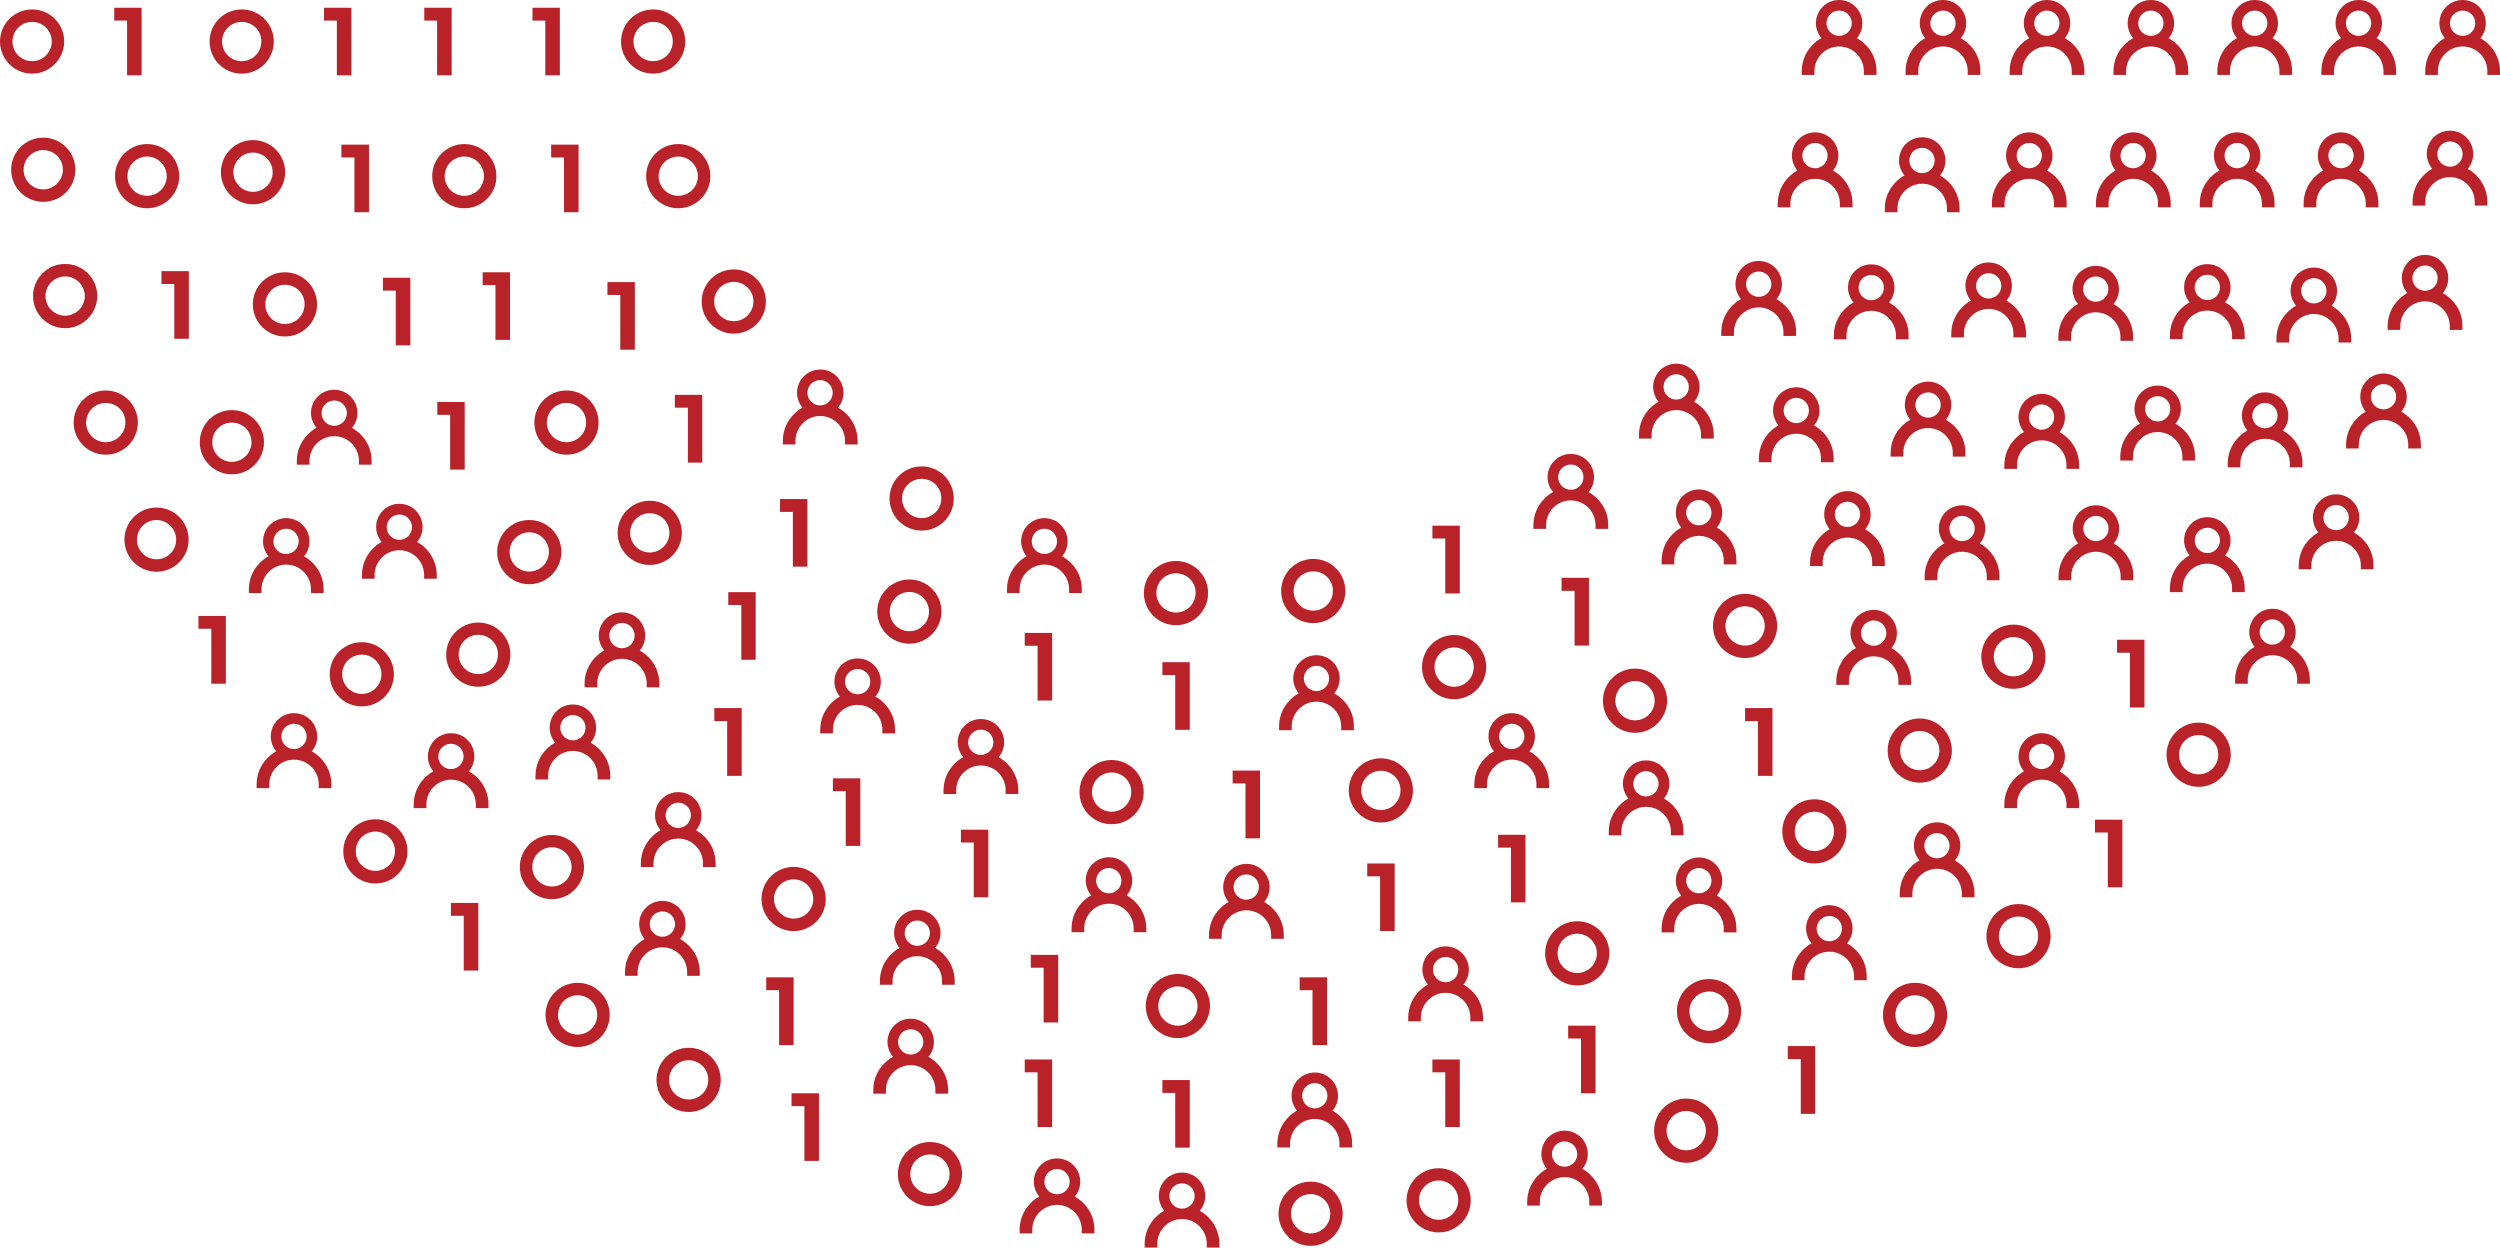 <?xml version="1.0" encoding="utf-8"?>
<!-- Generator: Adobe Illustrator 22.1.0, SVG Export Plug-In . SVG Version: 6.00 Build 0)  -->
<!DOCTYPE svg PUBLIC "-//W3C//DTD SVG 1.1//EN" "http://www.w3.org/Graphics/SVG/1.1/DTD/svg11.dtd">
<svg version="1.1" id="Layer_1" xmlns="http://www.w3.org/2000/svg" xmlns:xlink="http://www.w3.org/1999/xlink" x="0px" y="0px"
	 viewBox="0 0 1324 660.7" style="enable-background:new 0 0 1324 660.7;" xml:space="preserve">
<style type="text/css">
	.st0{fill:#B92229;}
</style>
<g>
	<path class="st0" d="M974,5.6c3.7,0,6.7,3,6.7,6.7c0,3.7-3,6.7-6.7,6.7s-6.7-3-6.7-6.7C967.3,8.6,970.3,5.6,974,5.6 M988,23.7
		L988,23.7c-1.4-1.4-2.9-2.5-4.6-3.5c1.9-2.2,2.9-5,2.9-7.9C986.3,5.5,980.8,0,974,0c-6.8,0-12.3,5.5-12.3,12.3
		c0,2.9,1.1,5.7,2.9,7.9c-1.7,0.9-3.2,2.1-4.6,3.5c-3.7,3.7-5.8,8.7-5.8,14v2h6.7v-2c0-7.2,5.9-13.1,13.1-13.1
		c7.2,0,13.1,5.9,13.1,13.1v2h6.7v-2C993.8,32.4,991.8,27.4,988,23.7"/>
	<path class="st0" d="M1029,5.6c3.7,0,6.7,3,6.7,6.7c0,3.7-3,6.7-6.7,6.7c-3.7,0-6.7-3-6.7-6.7C1022.3,8.6,1025.3,5.6,1029,5.6
		 M1043,23.7L1043,23.7c-1.4-1.4-2.9-2.5-4.6-3.5c1.9-2.2,2.9-5,2.9-7.9c0-6.8-5.5-12.3-12.3-12.3c-6.8,0-12.3,5.5-12.3,12.3
		c0,2.9,1.1,5.7,2.9,7.9c-1.7,0.9-3.2,2.1-4.6,3.5c-3.7,3.7-5.8,8.7-5.8,14v2h6.7v-2c0-7.2,5.9-13.1,13.1-13.1
		c7.2,0,13.1,5.9,13.1,13.1v2h6.7v-2C1048.9,32.4,1046.8,27.4,1043,23.7"/>
	<path class="st0" d="M1084,5.6c3.7,0,6.7,3,6.7,6.7c0,3.7-3,6.7-6.7,6.7c-3.7,0-6.7-3-6.7-6.7C1077.4,8.6,1080.4,5.6,1084,5.6
		 M1098.1,23.7L1098.1,23.7c-1.4-1.4-2.9-2.5-4.6-3.5c1.9-2.2,2.9-5,2.9-7.9c0-6.8-5.5-12.3-12.3-12.3c-6.8,0-12.3,5.5-12.3,12.3
		c0,2.9,1.1,5.7,2.9,7.9c-1.7,0.9-3.2,2.1-4.6,3.5c-3.7,3.7-5.8,8.7-5.8,14v2h6.7v-2c0-7.2,5.9-13.1,13.1-13.1
		c7.2,0,13.1,5.9,13.1,13.1v2h6.7v-2C1103.9,32.4,1101.8,27.4,1098.1,23.7"/>
	<path class="st0" d="M1139.1,5.6c3.7,0,6.7,3,6.7,6.7c0,3.7-3,6.7-6.7,6.7c-3.7,0-6.7-3-6.7-6.7C1132.4,8.6,1135.4,5.6,1139.1,5.6
		 M1153.1,23.7L1153.1,23.7c-1.4-1.4-2.9-2.5-4.6-3.5c1.9-2.2,2.9-5,2.9-7.9c0-6.8-5.5-12.3-12.3-12.3c-6.8,0-12.3,5.5-12.3,12.3
		c0,2.9,1.1,5.7,2.9,7.9c-1.7,0.9-3.2,2.1-4.6,3.5c-3.7,3.7-5.8,8.7-5.8,14v2h6.7v-2c0-7.2,5.9-13.1,13.1-13.1
		c7.2,0,13.1,5.9,13.1,13.1v2h6.7v-2C1158.9,32.4,1156.9,27.4,1153.1,23.7"/>
	<path class="st0" d="M1194.1,5.6c3.7,0,6.7,3,6.7,6.7c0,3.7-3,6.7-6.7,6.7c-3.7,0-6.7-3-6.7-6.7C1187.4,8.6,1190.4,5.6,1194.1,5.6
		 M1208.1,23.7L1208.1,23.7c-1.4-1.4-2.9-2.5-4.6-3.5c1.9-2.2,2.9-5,2.9-7.9c0-6.8-5.5-12.3-12.3-12.3c-6.8,0-12.3,5.5-12.3,12.3
		c0,2.9,1.1,5.7,2.9,7.9c-1.7,0.9-3.2,2.1-4.6,3.5c-3.7,3.7-5.8,8.7-5.8,14v2h6.7v-2c0-7.2,5.9-13.1,13.1-13.1
		c7.2,0,13.1,5.9,13.1,13.1v2h6.7v-2C1213.9,32.4,1211.9,27.4,1208.1,23.7"/>
	<path class="st0" d="M1249.1,5.6c3.7,0,6.7,3,6.7,6.7c0,3.7-3,6.7-6.7,6.7c-3.7,0-6.7-3-6.7-6.7C1242.4,8.6,1245.4,5.6,1249.1,5.6
		 M1263.2,23.7L1263.2,23.7c-1.4-1.4-2.9-2.5-4.6-3.5c1.9-2.2,2.9-5,2.9-7.9c0-6.8-5.5-12.3-12.3-12.3c-6.8,0-12.3,5.5-12.3,12.3
		c0,2.9,1.1,5.7,2.9,7.9c-1.7,0.9-3.2,2.1-4.6,3.5c-3.7,3.7-5.8,8.7-5.8,14v2h6.7v-2c0-7.2,5.9-13.1,13.1-13.1
		c7.2,0,13.1,5.9,13.1,13.1v2h6.7v-2C1269,32.4,1266.9,27.4,1263.2,23.7"/>
	<path class="st0" d="M1304.2,5.6c3.7,0,6.7,3,6.7,6.7c0,3.7-3,6.7-6.7,6.7c-3.7,0-6.7-3-6.7-6.7C1297.5,8.6,1300.5,5.6,1304.2,5.6
		 M1318.2,23.7L1318.2,23.7c-1.4-1.4-2.9-2.5-4.6-3.5c1.9-2.2,2.9-5,2.9-7.9c0-6.8-5.5-12.3-12.3-12.3c-6.8,0-12.3,5.5-12.3,12.3
		c0,2.9,1.1,5.7,2.9,7.9c-1.7,0.9-3.2,2.1-4.6,3.5c-3.7,3.7-5.8,8.7-5.8,14v2h6.7v-2c0-7.2,5.9-13.1,13.1-13.1
		c7.2,0,13.1,5.9,13.1,13.1v2h6.7v-2C1324,32.4,1321.9,27.4,1318.2,23.7"/>
	<path class="st0" d="M961.2,75.7c3.7,0,6.7,3,6.7,6.7c0,3.7-3,6.7-6.7,6.7s-6.7-3-6.7-6.7C954.6,78.7,957.6,75.7,961.2,75.7
		 M975.3,93.8L975.3,93.8c-1.4-1.4-2.9-2.5-4.6-3.5c1.9-2.2,2.9-5,2.9-7.9c0-6.8-5.5-12.3-12.3-12.3c-6.8,0-12.3,5.5-12.3,12.3
		c0,2.9,1.1,5.7,2.9,7.9c-1.7,0.9-3.2,2.1-4.6,3.5c-3.7,3.7-5.8,8.7-5.8,14v2h6.7v-2c0-7.2,5.9-13.1,13.1-13.1
		c7.2,0,13.1,5.9,13.1,13.1v2h6.7v-2C981.1,102.5,979,97.5,975.3,93.8"/>
	<path class="st0" d="M1017.9,78.3c3.7,0,6.7,3,6.7,6.7c0,3.7-3,6.7-6.7,6.7s-6.7-3-6.7-6.7C1011.2,81.3,1014.2,78.3,1017.9,78.3
		 M1032,96.4L1032,96.4c-1.4-1.4-2.9-2.5-4.6-3.5c1.9-2.2,2.9-5,2.9-7.9c0-6.8-5.5-12.3-12.3-12.3c-6.8,0-12.3,5.5-12.3,12.3
		c0,2.9,1.1,5.7,2.9,7.9c-1.7,0.9-3.2,2.1-4.6,3.5c-3.7,3.7-5.8,8.7-5.8,14v2h6.7v-2c0-7.2,5.9-13.1,13.1-13.1
		c7.2,0,13.1,5.9,13.1,13.1v2h6.7v-2C1037.8,105.2,1035.7,100.2,1032,96.4"/>
	<path class="st0" d="M1074.7,75.7c3.7,0,6.7,3,6.7,6.7c0,3.7-3,6.7-6.7,6.7c-3.7,0-6.7-3-6.7-6.7C1068,78.7,1071,75.7,1074.7,75.7
		 M1088.7,93.8L1088.7,93.8c-1.4-1.4-2.9-2.5-4.6-3.5c1.9-2.2,2.9-5,2.9-7.9c0-6.8-5.5-12.3-12.3-12.3c-6.8,0-12.3,5.5-12.3,12.3
		c0,2.9,1.1,5.7,2.9,7.9c-1.7,0.9-3.2,2.1-4.6,3.5c-3.7,3.7-5.8,8.7-5.8,14v2h6.7v-2c0-7.2,5.9-13.1,13.1-13.1
		c7.2,0,13.1,5.9,13.1,13.1v2h6.7v-2C1094.6,102.5,1092.5,97.5,1088.7,93.8"/>
	<path class="st0" d="M1129.7,75.7c3.7,0,6.7,3,6.7,6.7c0,3.7-3,6.7-6.7,6.7c-3.7,0-6.7-3-6.7-6.7
		C1123.1,78.7,1126.1,75.7,1129.7,75.7 M1143.8,93.8L1143.8,93.8c-1.4-1.4-2.9-2.5-4.6-3.5c1.9-2.2,2.9-5,2.9-7.9
		c0-6.8-5.5-12.3-12.3-12.3c-6.8,0-12.3,5.5-12.3,12.3c0,2.9,1.1,5.7,2.9,7.9c-1.7,0.9-3.2,2.1-4.6,3.5c-3.7,3.7-5.8,8.7-5.8,14v2
		h6.7v-2c0-7.2,5.9-13.1,13.1-13.1c7.2,0,13.1,5.9,13.1,13.1v2h6.7v-2C1149.6,102.5,1147.5,97.5,1143.8,93.8"/>
	<path class="st0" d="M1184.8,75.7c3.7,0,6.7,3,6.7,6.7c0,3.7-3,6.7-6.7,6.7c-3.7,0-6.7-3-6.7-6.7
		C1178.1,78.7,1181.1,75.7,1184.8,75.7 M1198.8,93.8L1198.8,93.8c-1.4-1.4-2.9-2.5-4.6-3.5c1.9-2.2,2.9-5,2.9-7.9
		c0-6.8-5.5-12.3-12.3-12.3c-6.8,0-12.3,5.5-12.3,12.3c0,2.9,1.1,5.7,2.9,7.9c-1.7,0.9-3.2,2.1-4.6,3.5c-3.7,3.7-5.8,8.7-5.8,14v2
		h6.7v-2c0-7.2,5.9-13.1,13.1-13.1c7.2,0,13.1,5.9,13.1,13.1v2h6.7v-2C1204.6,102.5,1202.6,97.5,1198.8,93.8"/>
	<path class="st0" d="M1239.8,75.7c3.7,0,6.7,3,6.7,6.7c0,3.7-3,6.7-6.7,6.7c-3.7,0-6.7-3-6.7-6.7
		C1233.1,78.7,1236.1,75.7,1239.8,75.7 M1253.8,93.8L1253.8,93.8c-1.4-1.4-2.9-2.5-4.6-3.5c1.9-2.2,2.9-5,2.9-7.9
		c0-6.8-5.5-12.3-12.3-12.3c-6.8,0-12.3,5.5-12.3,12.3c0,2.9,1.1,5.7,2.9,7.9c-1.7,0.9-3.2,2.1-4.6,3.5c-3.7,3.7-5.8,8.7-5.8,14v2
		h6.7v-2c0-7.2,5.9-13.1,13.1-13.1c7.2,0,13.1,5.9,13.1,13.1v2h6.7v-2C1259.6,102.5,1257.6,97.5,1253.8,93.8"/>
	<path class="st0" d="M1297.5,74.9c3.7,0,6.7,3,6.7,6.7c0,3.7-3,6.7-6.7,6.7c-3.7,0-6.7-3-6.7-6.7
		C1290.8,77.9,1293.8,74.9,1297.5,74.9 M1311.5,92.9L1311.5,92.9c-1.4-1.4-2.9-2.5-4.6-3.5c1.9-2.2,2.9-5,2.9-7.9
		c0-6.8-5.5-12.3-12.3-12.3c-6.8,0-12.3,5.5-12.3,12.3c0,2.9,1.1,5.7,2.9,7.9c-1.7,0.9-3.2,2.1-4.6,3.5c-3.7,3.7-5.8,8.7-5.8,14v2
		h6.7v-2c0-7.2,5.9-13.1,13.1-13.1c7.2,0,13.1,5.9,13.1,13.1v2h6.7v-2C1317.3,101.7,1315.2,96.7,1311.5,92.9"/>
	<path class="st0" d="M931.4,143.8c3.7,0,6.7,3,6.7,6.7c0,3.7-3,6.7-6.7,6.7c-3.7,0-6.7-3-6.7-6.7
		C924.7,146.8,927.7,143.8,931.4,143.8 M945.4,161.9L945.4,161.9c-1.4-1.4-2.9-2.5-4.6-3.5c1.9-2.2,2.9-5,2.9-7.9
		c0-6.8-5.5-12.3-12.3-12.3c-6.8,0-12.3,5.5-12.3,12.3c0,2.9,1.1,5.7,2.9,7.9c-1.7,0.9-3.2,2.1-4.6,3.5c-3.7,3.7-5.8,8.7-5.8,14v2
		h6.7v-2c0-7.2,5.9-13.1,13.1-13.1c7.2,0,13.1,5.9,13.1,13.1v2h6.7v-2C951.3,170.6,949.2,165.6,945.4,161.9"/>
	<path class="st0" d="M991,145.6c3.7,0,6.7,3,6.7,6.7c0,3.7-3,6.7-6.7,6.7s-6.7-3-6.7-6.7C984.3,148.6,987.3,145.6,991,145.6
		 M1005,163.7L1005,163.7c-1.4-1.4-2.9-2.5-4.6-3.5c1.9-2.2,2.9-5,2.9-7.9c0-6.8-5.5-12.3-12.3-12.3c-6.8,0-12.3,5.5-12.3,12.3
		c0,2.9,1.1,5.7,2.9,7.9c-1.7,0.9-3.2,2.1-4.6,3.5c-3.7,3.7-5.8,8.7-5.8,14v2h6.7v-2c0-7.2,5.9-13.1,13.1-13.1
		c7.2,0,13.1,5.9,13.1,13.1v2h6.7v-2C1010.9,172.4,1008.8,167.4,1005,163.7"/>
	<path class="st0" d="M1053.2,144.7c3.7,0,6.7,3,6.7,6.7c0,3.7-3,6.7-6.7,6.7c-3.7,0-6.7-3-6.7-6.7
		C1046.5,147.7,1049.5,144.7,1053.2,144.7 M1067.2,162.7L1067.2,162.7c-1.4-1.4-2.9-2.5-4.6-3.5c1.9-2.2,2.9-5,2.9-7.9
		c0-6.8-5.5-12.3-12.3-12.3c-6.8,0-12.3,5.5-12.3,12.3c0,2.9,1.1,5.7,2.9,7.9c-1.7,0.9-3.2,2.1-4.6,3.5c-3.7,3.7-5.8,8.7-5.8,14v2
		h6.7v-2c0-7.2,5.9-13.1,13.1-13.1c7.2,0,13.1,5.9,13.1,13.1v2h6.7v-2C1073,171.5,1070.9,166.5,1067.2,162.7"/>
	<path class="st0" d="M1109.9,146.4c3.7,0,6.7,3,6.7,6.7s-3,6.7-6.7,6.7c-3.7,0-6.7-3-6.7-6.7S1106.2,146.4,1109.9,146.4
		 M1123.9,164.5L1123.9,164.5c-1.4-1.4-2.9-2.5-4.6-3.5c1.9-2.2,2.9-5,2.9-7.9c0-6.8-5.5-12.3-12.3-12.3c-6.8,0-12.3,5.5-12.3,12.3
		c0,2.9,1.1,5.7,2.9,7.9c-1.7,0.9-3.2,2.1-4.6,3.5c-3.7,3.7-5.8,8.7-5.8,14v2h6.7v-2c0-7.2,5.9-13.1,13.1-13.1
		c7.2,0,13.1,5.9,13.1,13.1v2h6.7v-2C1129.7,173.3,1127.7,168.3,1123.9,164.5"/>
	<path class="st0" d="M1169,145.5c3.7,0,6.7,3,6.7,6.7c0,3.7-3,6.7-6.7,6.7c-3.7,0-6.7-3-6.7-6.7
		C1162.3,148.5,1165.3,145.5,1169,145.5 M1183,163.6L1183,163.6c-1.4-1.4-2.9-2.5-4.6-3.5c1.9-2.2,2.9-5,2.9-7.9
		c0-6.8-5.5-12.3-12.3-12.3c-6.8,0-12.3,5.5-12.3,12.3c0,2.9,1.1,5.7,2.9,7.9c-1.7,0.9-3.2,2.1-4.6,3.5c-3.7,3.7-5.8,8.7-5.8,14v2
		h6.7v-2c0-7.2,5.9-13.1,13.1-13.1c7.2,0,13.1,5.9,13.1,13.1v2h6.7v-2C1188.8,172.3,1186.7,167.3,1183,163.6"/>
	<path class="st0" d="M1225.4,147.3c3.7,0,6.7,3,6.7,6.7c0,3.7-3,6.7-6.7,6.7c-3.7,0-6.7-3-6.7-6.7
		C1218.7,150.3,1221.7,147.3,1225.4,147.3 M1239.4,165.4L1239.4,165.4c-1.4-1.4-2.9-2.5-4.6-3.5c1.9-2.2,2.9-5,2.9-7.9
		c0-6.8-5.5-12.3-12.3-12.3c-6.8,0-12.3,5.5-12.3,12.3c0,2.9,1.1,5.7,2.9,7.9c-1.7,0.9-3.2,2.1-4.6,3.5c-3.7,3.7-5.8,8.7-5.8,14v2
		h6.7v-2c0-7.2,5.9-13.1,13.1-13.1c7.2,0,13.1,5.9,13.1,13.1v2h6.7v-2C1245.2,174.1,1243.1,169.1,1239.4,165.4"/>
	<path class="st0" d="M1284.3,140.6c3.7,0,6.7,3,6.7,6.7c0,3.7-3,6.7-6.7,6.7c-3.7,0-6.7-3-6.7-6.7
		C1277.6,143.7,1280.6,140.6,1284.3,140.6 M1298.3,158.7L1298.3,158.7c-1.4-1.4-2.9-2.5-4.6-3.5c1.9-2.2,2.9-5,2.9-7.9
		c0-6.8-5.5-12.3-12.3-12.3c-6.8,0-12.3,5.5-12.3,12.3c0,2.9,1.1,5.7,2.9,7.9c-1.7,0.9-3.2,2.1-4.6,3.5c-3.7,3.7-5.8,8.7-5.8,14v2
		h6.7v-2c0-7.2,5.9-13.1,13.1-13.1c7.2,0,13.1,5.9,13.1,13.1v2h6.7v-2C1304.2,167.5,1302.1,162.5,1298.3,158.7"/>
	<path class="st0" d="M887.7,198.2c3.7,0,6.7,3,6.7,6.7c0,3.7-3,6.7-6.7,6.7s-6.7-3-6.7-6.7C881,201.2,884,198.2,887.7,198.2
		 M901.8,216.3L901.8,216.3c-1.4-1.4-2.9-2.5-4.6-3.5c1.9-2.2,2.9-5,2.9-7.9c0-6.8-5.5-12.3-12.3-12.3c-6.8,0-12.3,5.5-12.3,12.3
		c0,2.9,1.1,5.7,2.9,7.9c-1.7,0.9-3.2,2.1-4.6,3.5c-3.7,3.7-5.8,8.7-5.8,14v2h6.7v-2c0-7.2,5.9-13.1,13.1-13.1
		c7.2,0,13.1,5.9,13.1,13.1v2h6.7v-2C907.6,225,905.5,220,901.8,216.3"/>
	<path class="st0" d="M951.3,210.7c3.7,0,6.7,3,6.7,6.7c0,3.7-3,6.7-6.7,6.7c-3.7,0-6.7-3-6.7-6.7
		C944.6,213.7,947.6,210.7,951.3,210.7 M965.3,228.8L965.3,228.8c-1.4-1.4-2.9-2.5-4.6-3.5c1.9-2.2,2.9-5,2.9-7.9
		c0-6.8-5.5-12.3-12.3-12.3c-6.8,0-12.3,5.5-12.3,12.3c0,2.9,1.1,5.7,2.9,7.9c-1.7,0.9-3.2,2.1-4.6,3.5c-3.7,3.7-5.8,8.7-5.8,14v2
		h6.7v-2c0-7.2,5.9-13.1,13.1-13.1c7.2,0,13.1,5.9,13.1,13.1v2h6.7v-2C971.1,237.5,969,232.5,965.3,228.8"/>
	<path class="st0" d="M1021.1,207.8c3.7,0,6.7,3,6.7,6.7c0,3.7-3,6.7-6.7,6.7c-3.7,0-6.7-3-6.7-6.7
		C1014.4,210.8,1017.4,207.8,1021.1,207.8 M1035.1,225.8L1035.1,225.8c-1.4-1.4-2.9-2.5-4.6-3.5c1.9-2.2,2.9-5,2.9-7.9
		c0-6.8-5.5-12.3-12.3-12.3c-6.8,0-12.3,5.5-12.3,12.3c0,2.9,1.1,5.7,2.9,7.9c-1.7,0.9-3.2,2.1-4.6,3.5c-3.7,3.7-5.8,8.7-5.8,14v2
		h6.7v-2c0-7.2,5.9-13.1,13.1-13.1c7.2,0,13.1,5.9,13.1,13.1v2h6.7v-2C1040.9,234.6,1038.9,229.6,1035.1,225.8"/>
	<path class="st0" d="M1081.2,214.2c3.7,0,6.7,3,6.7,6.7c0,3.7-3,6.7-6.7,6.7c-3.7,0-6.7-3-6.7-6.7
		C1074.6,217.2,1077.6,214.2,1081.2,214.2 M1095.3,232.3L1095.3,232.3c-1.4-1.4-2.9-2.5-4.6-3.5c1.9-2.2,2.9-5,2.9-7.9
		c0-6.8-5.5-12.3-12.3-12.3c-6.8,0-12.3,5.5-12.3,12.3c0,2.9,1.1,5.7,2.9,7.9c-1.7,0.9-3.2,2.1-4.6,3.5c-3.7,3.7-5.8,8.7-5.8,14v2
		h6.7v-2c0-7.2,5.9-13.1,13.1-13.1c7.2,0,13.1,5.9,13.1,13.1v2h6.7v-2C1101.1,241,1099,236,1095.3,232.3"/>
	<path class="st0" d="M1142.7,209.8c3.7,0,6.7,3,6.7,6.7c0,3.7-3,6.7-6.7,6.7c-3.7,0-6.7-3-6.7-6.7
		C1136,212.8,1139,209.8,1142.7,209.8 M1156.7,227.9L1156.7,227.9c-1.4-1.4-2.9-2.5-4.6-3.5c1.9-2.2,2.9-5,2.9-7.9
		c0-6.8-5.5-12.3-12.3-12.3c-6.8,0-12.3,5.5-12.3,12.3c0,2.9,1.1,5.7,2.9,7.9c-1.7,0.9-3.2,2.1-4.6,3.5c-3.7,3.7-5.8,8.7-5.8,14v2
		h6.7v-2c0-7.2,5.9-13.1,13.1-13.1c7.2,0,13.1,5.9,13.1,13.1v2h6.7v-2C1162.5,236.7,1160.5,231.7,1156.7,227.9"/>
	<path class="st0" d="M1199.5,213.4c3.7,0,6.7,3,6.7,6.7c0,3.7-3,6.7-6.7,6.7c-3.7,0-6.7-3-6.7-6.7
		C1192.9,216.4,1195.9,213.4,1199.5,213.4 M1213.6,231.5L1213.6,231.5c-1.4-1.4-2.9-2.5-4.6-3.5c1.9-2.2,2.9-5,2.9-7.9
		c0-6.8-5.5-12.3-12.3-12.3c-6.8,0-12.3,5.5-12.3,12.3c0,2.9,1.1,5.7,2.9,7.9c-1.7,0.9-3.2,2.1-4.6,3.5c-3.7,3.7-5.8,8.7-5.8,14v2
		h6.7v-2c0-7.2,5.9-13.1,13.1-13.1c7.2,0,13.1,5.9,13.1,13.1v2h6.7v-2C1219.4,240.2,1217.3,235.2,1213.6,231.5"/>
	<path class="st0" d="M1262.3,203.4c3.7,0,6.7,3,6.7,6.7c0,3.7-3,6.7-6.7,6.7c-3.7,0-6.7-3-6.7-6.7
		C1255.6,206.4,1258.6,203.4,1262.3,203.4 M1276.3,221.5L1276.3,221.5c-1.4-1.4-2.9-2.5-4.6-3.5c1.9-2.2,2.9-5,2.9-7.9
		c0-6.8-5.5-12.3-12.3-12.3c-6.8,0-12.3,5.5-12.3,12.3c0,2.9,1.1,5.7,2.9,7.9c-1.7,0.9-3.2,2.1-4.6,3.5c-3.7,3.7-5.8,8.7-5.8,14v2
		h6.7v-2c0-7.2,5.9-13.1,13.1-13.1c7.2,0,13.1,5.9,13.1,13.1v2h6.7v-2C1282.1,230.2,1280,225.2,1276.3,221.5"/>
	<path class="st0" d="M831.9,246c3.7,0,6.7,3,6.7,6.7c0,3.7-3,6.7-6.7,6.7s-6.7-3-6.7-6.7C825.2,249,828.2,246,831.9,246
		 M845.9,264.1L845.9,264.1c-1.4-1.4-2.9-2.5-4.6-3.5c1.9-2.2,2.9-5,2.9-7.9c0-6.8-5.5-12.3-12.3-12.3c-6.8,0-12.3,5.5-12.3,12.3
		c0,2.9,1.1,5.7,2.9,7.9c-1.7,0.9-3.2,2.1-4.6,3.5c-3.7,3.7-5.8,8.7-5.8,14v2h6.7v-2c0-7.2,5.9-13.1,13.1-13.1
		c7.2,0,13.1,5.9,13.1,13.1v2h6.7v-2C851.8,272.8,849.7,267.9,845.9,264.1"/>
	<path class="st0" d="M899.7,264.8c3.7,0,6.7,3,6.7,6.7c0,3.7-3,6.7-6.7,6.7c-3.7,0-6.7-3-6.7-6.7
		C893,267.8,896.1,264.8,899.7,264.8 M913.8,282.9L913.8,282.9c-1.4-1.4-2.9-2.5-4.6-3.5c1.9-2.2,2.9-5,2.9-7.9
		c0-6.8-5.5-12.3-12.3-12.3c-6.8,0-12.3,5.5-12.3,12.3c0,2.9,1.1,5.7,2.9,7.9c-1.7,0.9-3.2,2.1-4.6,3.5c-3.7,3.7-5.8,8.7-5.8,14v2
		h6.7v-2c0-7.2,5.9-13.1,13.1-13.1c7.2,0,13.1,5.9,13.1,13.1v2h6.7v-2C919.6,291.7,917.5,286.7,913.8,282.9"/>
	<path class="st0" d="M978.4,265.7c3.7,0,6.7,3,6.7,6.7s-3,6.7-6.7,6.7s-6.7-3-6.7-6.7S974.7,265.7,978.4,265.7 M992.4,283.8
		L992.4,283.8c-1.4-1.4-2.9-2.5-4.6-3.5c1.9-2.2,2.9-5,2.9-7.9c0-6.8-5.5-12.3-12.3-12.3c-6.8,0-12.3,5.5-12.3,12.3
		c0,2.9,1.1,5.7,2.9,7.9c-1.7,0.9-3.2,2.1-4.6,3.5c-3.7,3.7-5.8,8.7-5.8,14v2h6.7v-2c0-7.2,5.9-13.1,13.1-13.1
		c7.2,0,13.1,5.9,13.1,13.1v2h6.7v-2C998.2,292.5,996.2,287.5,992.4,283.8"/>
	<path class="st0" d="M1039.1,273.2c3.7,0,6.7,3,6.7,6.7c0,3.7-3,6.7-6.7,6.7c-3.7,0-6.7-3-6.7-6.7
		C1032.4,276.2,1035.4,273.2,1039.1,273.2 M1053.1,291.3L1053.1,291.3c-1.4-1.4-2.9-2.5-4.6-3.5c1.9-2.2,2.9-5,2.9-7.9
		c0-6.8-5.5-12.3-12.3-12.3c-6.8,0-12.3,5.5-12.3,12.3c0,2.9,1.1,5.7,2.9,7.9c-1.7,0.9-3.2,2.1-4.6,3.5c-3.7,3.7-5.8,8.7-5.8,14v2
		h6.7v-2c0-7.2,5.9-13.1,13.1-13.1c7.2,0,13.1,5.9,13.1,13.1v2h6.7v-2C1058.9,300,1056.9,295.1,1053.1,291.3"/>
	<path class="st0" d="M1110,273.2c3.7,0,6.7,3,6.7,6.7c0,3.7-3,6.7-6.7,6.7c-3.7,0-6.7-3-6.7-6.7
		C1103.3,276.2,1106.3,273.2,1110,273.2 M1124,291.3L1124,291.3c-1.4-1.4-2.9-2.5-4.6-3.5c1.9-2.2,2.9-5,2.9-7.9
		c0-6.8-5.5-12.3-12.3-12.3c-6.8,0-12.3,5.5-12.3,12.3c0,2.9,1.1,5.7,2.9,7.9c-1.7,0.9-3.2,2.1-4.6,3.5c-3.7,3.7-5.8,8.7-5.8,14v2
		h6.7v-2c0-7.2,5.9-13.1,13.1-13.1c7.2,0,13.1,5.9,13.1,13.1v2h6.7v-2C1129.9,300,1127.8,295.1,1124,291.3"/>
	<path class="st0" d="M1169,279.5c3.7,0,6.7,3,6.7,6.7c0,3.7-3,6.7-6.7,6.7c-3.7,0-6.7-3-6.7-6.7
		C1162.3,282.5,1165.3,279.5,1169,279.5 M1183,297.6L1183,297.6c-1.4-1.4-2.9-2.5-4.6-3.5c1.9-2.2,2.9-5,2.9-7.9
		c0-6.8-5.5-12.3-12.3-12.3c-6.8,0-12.3,5.5-12.3,12.3c0,2.9,1.1,5.7,2.9,7.9c-1.7,0.9-3.2,2.1-4.6,3.5c-3.7,3.7-5.8,8.7-5.8,14v2
		h6.7v-2c0-7.2,5.9-13.1,13.1-13.1c7.2,0,13.1,5.9,13.1,13.1v2h6.7v-2C1188.8,306.3,1186.7,301.3,1183,297.6"/>
	<path class="st0" d="M1237.2,267.4c3.7,0,6.7,3,6.7,6.7c0,3.7-3,6.7-6.7,6.7c-3.7,0-6.7-3-6.7-6.7
		C1230.5,270.4,1233.5,267.4,1237.2,267.4 M1251.2,285.5L1251.2,285.5c-1.4-1.4-2.9-2.5-4.6-3.5c1.9-2.2,2.9-5,2.9-7.9
		c0-6.8-5.5-12.3-12.3-12.3c-6.8,0-12.3,5.5-12.3,12.3c0,2.9,1.1,5.7,2.9,7.9c-1.7,0.9-3.2,2.1-4.6,3.5c-3.7,3.7-5.8,8.7-5.8,14v2
		h6.7v-2c0-7.2,5.9-13.1,13.1-13.1c7.2,0,13.1,5.9,13.1,13.1v2h6.7v-2C1257,294.2,1255,289.2,1251.2,285.5"/>
	<path class="st0" d="M1203.4,328c3.7,0,6.7,3,6.7,6.7c0,3.7-3,6.7-6.7,6.7c-3.7,0-6.7-3-6.7-6.7C1196.7,331,1199.7,328,1203.4,328
		 M1217.5,346.1L1217.5,346.1c-1.4-1.4-2.9-2.5-4.6-3.5c1.9-2.2,2.9-5,2.9-7.9c0-6.8-5.5-12.3-12.3-12.3c-6.8,0-12.3,5.5-12.3,12.3
		c0,2.9,1.1,5.7,2.9,7.9c-1.7,0.9-3.2,2.1-4.6,3.5c-3.7,3.7-5.8,8.7-5.8,14v2h6.7v-2c0-7.2,5.9-13.1,13.1-13.1
		c7.2,0,13.1,5.9,13.1,13.1v2h6.7v-2C1223.3,354.8,1221.2,349.8,1217.5,346.1"/>
	<path class="st0" d="M1081.2,393.9c3.7,0,6.7,3,6.7,6.7s-3,6.7-6.7,6.7c-3.7,0-6.7-3-6.7-6.7S1077.6,393.9,1081.2,393.9
		 M1095.3,412L1095.3,412c-1.4-1.4-2.9-2.5-4.6-3.5c1.9-2.2,2.9-5,2.9-7.9c0-6.8-5.5-12.3-12.3-12.3c-6.8,0-12.3,5.5-12.3,12.3
		c0,2.9,1.1,5.7,2.9,7.9c-1.7,0.9-3.2,2.1-4.6,3.5c-3.7,3.7-5.8,8.7-5.8,14v2h6.7v-2c0-7.2,5.9-13.1,13.1-13.1
		c7.2,0,13.1,5.9,13.1,13.1v2h6.7v-2C1101.1,420.7,1099,415.7,1095.3,412"/>
	<path class="st0" d="M1025.8,441.2c3.7,0,6.7,3,6.7,6.7c0,3.7-3,6.7-6.7,6.7c-3.7,0-6.7-3-6.7-6.7
		C1019.1,444.2,1022.1,441.2,1025.8,441.2 M1039.9,459.2L1039.9,459.2c-1.4-1.4-2.9-2.5-4.6-3.5c1.9-2.2,2.9-5,2.9-7.9
		c0-6.8-5.5-12.3-12.3-12.3c-6.8,0-12.3,5.5-12.3,12.3c0,2.9,1.1,5.7,2.9,7.9c-1.7,0.9-3.2,2.1-4.6,3.5c-3.7,3.7-5.8,8.7-5.8,14v2
		h6.7v-2c0-7.2,5.9-13.1,13.1-13.1c7.2,0,13.1,5.9,13.1,13.1v2h6.7v-2C1045.7,468,1043.6,463,1039.9,459.2"/>
	<path class="st0" d="M992.3,328.6c3.7,0,6.7,3,6.7,6.7c0,3.7-3,6.7-6.7,6.7c-3.7,0-6.7-3-6.7-6.7
		C985.6,331.6,988.6,328.6,992.3,328.6 M1006.3,346.7L1006.3,346.7c-1.4-1.4-2.9-2.5-4.6-3.5c1.9-2.2,2.9-5,2.9-7.9
		c0-6.8-5.5-12.3-12.3-12.3c-6.8,0-12.3,5.5-12.3,12.3c0,2.9,1.1,5.7,2.9,7.9c-1.7,0.9-3.2,2.1-4.6,3.5c-3.7,3.7-5.8,8.7-5.8,14v2
		h6.7v-2c0-7.2,5.9-13.1,13.1-13.1c7.2,0,13.1,5.9,13.1,13.1v2h6.7v-2C1012.1,355.5,1010,350.5,1006.3,346.7"/>
	<path class="st0" d="M968.8,485.1c3.7,0,6.7,3,6.7,6.7c0,3.7-3,6.7-6.7,6.7s-6.7-3-6.7-6.7C962.1,488.1,965.1,485.1,968.8,485.1
		 M982.8,503.1L982.8,503.1c-1.4-1.4-2.9-2.5-4.6-3.5c1.9-2.2,2.9-5,2.9-7.9c0-6.8-5.5-12.3-12.3-12.3c-6.8,0-12.3,5.5-12.3,12.3
		c0,2.9,1.1,5.7,2.9,7.9c-1.7,0.9-3.2,2.1-4.6,3.5c-3.7,3.7-5.8,8.7-5.8,14v2h6.7v-2c0-7.2,5.9-13.1,13.1-13.1
		c7.2,0,13.1,5.9,13.1,13.1v2h6.7v-2C988.6,511.9,986.6,506.9,982.8,503.1"/>
	<path class="st0" d="M871.7,408.4c3.7,0,6.7,3,6.7,6.7c0,3.7-3,6.7-6.7,6.7s-6.7-3-6.7-6.7C865,411.4,868,408.4,871.7,408.4
		 M885.8,426.4L885.8,426.4c-1.4-1.4-2.9-2.5-4.6-3.5c1.9-2.2,2.9-5,2.9-7.9c0-6.8-5.5-12.3-12.3-12.3c-6.8,0-12.3,5.5-12.3,12.3
		c0,2.9,1.1,5.7,2.9,7.9c-1.7,0.9-3.2,2.1-4.6,3.5c-3.7,3.7-5.8,8.7-5.8,14v2h6.7v-2c0-7.2,5.9-13.1,13.1-13.1
		c7.2,0,13.1,5.9,13.1,13.1v2h6.7v-2C891.6,435.2,889.5,430.2,885.8,426.4"/>
	<path class="st0" d="M800.6,383.3c3.7,0,6.7,3,6.7,6.7s-3,6.7-6.7,6.7s-6.7-3-6.7-6.7S796.9,383.3,800.6,383.3 M814.6,401.4
		L814.6,401.4c-1.4-1.4-2.9-2.5-4.6-3.5c1.9-2.2,2.9-5,2.9-7.9c0-6.8-5.5-12.3-12.3-12.3c-6.8,0-12.3,5.5-12.3,12.3
		c0,2.9,1.1,5.7,2.9,7.9c-1.7,0.9-3.2,2.1-4.6,3.5c-3.7,3.7-5.8,8.7-5.8,14v2h6.7v-2c0-7.2,5.9-13.1,13.1-13.1
		c7.2,0,13.1,5.9,13.1,13.1v2h6.7v-2C820.4,410.1,818.4,405.1,814.6,401.4"/>
	<path class="st0" d="M765.6,506.8c3.7,0,6.7,3,6.7,6.7c0,3.7-3,6.7-6.7,6.7c-3.7,0-6.7-3-6.7-6.7
		C758.9,509.8,761.9,506.8,765.6,506.8 M779.6,524.9L779.6,524.9c-1.4-1.4-2.9-2.5-4.6-3.5c1.9-2.2,2.9-5,2.9-7.9
		c0-6.8-5.5-12.3-12.3-12.3c-6.8,0-12.3,5.5-12.3,12.3c0,2.9,1.1,5.7,2.9,7.9c-1.7,0.9-3.2,2.1-4.6,3.5c-3.7,3.7-5.8,8.7-5.8,14v2
		h6.7v-2c0-7.2,5.9-13.1,13.1-13.1c7.2,0,13.1,5.9,13.1,13.1v2h6.7v-2C785.4,533.6,783.4,528.6,779.6,524.9"/>
	<path class="st0" d="M828.6,604.5c3.7,0,6.7,3,6.7,6.7s-3,6.7-6.7,6.7s-6.7-3-6.7-6.7S824.9,604.5,828.6,604.5 M842.6,622.5
		L842.6,622.5c-1.4-1.4-2.9-2.5-4.6-3.5c1.9-2.2,2.9-5,2.9-7.9c0-6.8-5.5-12.3-12.3-12.3c-6.8,0-12.3,5.5-12.3,12.3
		c0,2.9,1.1,5.7,2.9,7.9c-1.7,0.9-3.2,2.1-4.6,3.5c-3.7,3.7-5.8,8.7-5.8,14v2h6.7v-2c0-7.2,5.9-13.1,13.1-13.1
		c7.2,0,13.1,5.9,13.1,13.1v2h6.7v-2C848.4,631.3,846.3,626.3,842.6,622.5"/>
	<path class="st0" d="M696.3,573.6c3.7,0,6.7,3,6.7,6.7s-3,6.7-6.7,6.7c-3.7,0-6.7-3-6.7-6.7S692.6,573.6,696.3,573.6 M710.3,591.7
		L710.3,591.7c-1.4-1.4-2.9-2.5-4.6-3.5c1.9-2.2,2.9-5,2.9-7.9c0-6.8-5.5-12.3-12.3-12.3c-6.8,0-12.3,5.5-12.3,12.3
		c0,2.9,1.1,5.7,2.9,7.9c-1.7,0.9-3.2,2.1-4.6,3.5c-3.7,3.7-5.8,8.7-5.8,14v2h6.7v-2c0-7.2,5.9-13.1,13.1-13.1
		c7.2,0,13.1,5.9,13.1,13.1v2h6.7v-2C716.1,600.4,714.1,595.5,710.3,591.7"/>
	<path class="st0" d="M626,626.7c3.7,0,6.7,3,6.7,6.7c0,3.7-3,6.7-6.7,6.7c-3.7,0-6.7-3-6.7-6.7C619.3,629.7,622.3,626.7,626,626.7
		 M640,644.7L640,644.7c-1.4-1.4-2.9-2.5-4.6-3.5c1.9-2.2,2.9-5,2.9-7.9c0-6.8-5.5-12.3-12.3-12.3c-6.8,0-12.3,5.5-12.3,12.3
		c0,2.9,1.1,5.7,2.9,7.9c-1.7,0.9-3.2,2.1-4.6,3.5c-3.7,3.7-5.8,8.7-5.8,14v2h6.7v-2c0-7.2,5.9-13.1,13.1-13.1
		c7.2,0,13.1,5.9,13.1,13.1v2h6.7v-2C645.8,653.5,643.7,648.5,640,644.7"/>
	<path class="st0" d="M559.8,619.1c3.7,0,6.7,3,6.7,6.7c0,3.7-3,6.7-6.7,6.7c-3.7,0-6.7-3-6.7-6.7
		C553.1,622.1,556.1,619.1,559.8,619.1 M573.8,637.2L573.8,637.2c-1.4-1.4-2.9-2.5-4.6-3.5c1.9-2.2,2.9-5,2.9-7.9
		c0-6.8-5.5-12.3-12.3-12.3c-6.8,0-12.3,5.5-12.3,12.3c0,2.9,1.1,5.7,2.9,7.9c-1.7,0.9-3.2,2.1-4.6,3.5c-3.7,3.7-5.8,8.7-5.8,14v2
		h6.7v-2c0-7.2,5.9-13.1,13.1-13.1c7.2,0,13.1,5.9,13.1,13.1v2h6.7v-2C579.6,645.9,577.6,641,573.8,637.2"/>
	<path class="st0" d="M482.3,545.1c3.7,0,6.7,3,6.7,6.7c0,3.7-3,6.7-6.7,6.7s-6.7-3-6.7-6.7C475.6,548.1,478.6,545.1,482.3,545.1
		 M496.3,563.2L496.3,563.2c-1.4-1.4-2.9-2.5-4.6-3.5c1.9-2.2,2.9-5,2.9-7.9c0-6.8-5.5-12.3-12.3-12.3c-6.8,0-12.3,5.5-12.3,12.3
		c0,2.9,1.1,5.7,2.9,7.9c-1.7,0.9-3.2,2.1-4.6,3.5c-3.7,3.7-5.8,8.7-5.8,14v2h6.7v-2c0-7.2,5.9-13.1,13.1-13.1
		c7.2,0,13.1,5.9,13.1,13.1v2h6.7v-2C502.1,571.9,500.1,567,496.3,563.2"/>
	<path class="st0" d="M485.8,487.5c3.7,0,6.7,3,6.7,6.7s-3,6.7-6.7,6.7c-3.7,0-6.7-3-6.7-6.7S482.1,487.5,485.8,487.5 M499.8,505.5
		L499.8,505.5c-1.4-1.4-2.9-2.5-4.6-3.5c1.9-2.2,2.9-5,2.9-7.9c0-6.8-5.5-12.3-12.3-12.3c-6.8,0-12.3,5.5-12.3,12.3
		c0,2.9,1.1,5.7,2.9,7.9c-1.7,0.9-3.2,2.1-4.6,3.5c-3.7,3.7-5.8,8.7-5.8,14v2h6.7v-2c0-7.2,5.9-13.1,13.1-13.1
		c7.2,0,13.1,5.9,13.1,13.1v2h6.7v-2C505.6,514.3,503.5,509.3,499.8,505.5"/>
	<path class="st0" d="M587.2,459.7c3.7,0,6.7,3,6.7,6.7c0,3.7-3,6.7-6.7,6.7s-6.7-3-6.7-6.7C580.5,462.7,583.6,459.7,587.2,459.7
		 M601.3,477.7L601.3,477.7c-1.4-1.4-2.9-2.5-4.6-3.5c1.9-2.2,2.9-5,2.9-7.9c0-6.8-5.5-12.3-12.3-12.3c-6.8,0-12.3,5.5-12.3,12.3
		c0,2.9,1.1,5.7,2.9,7.9c-1.7,0.9-3.2,2.1-4.6,3.5c-3.7,3.7-5.8,8.7-5.8,14v2h6.7v-2c0-7.2,5.9-13.1,13.1-13.1
		c7.2,0,13.1,5.9,13.1,13.1v2h6.7v-2C607.1,486.5,605,481.5,601.3,477.7"/>
	<path class="st0" d="M519.4,386.4c3.7,0,6.7,3,6.7,6.7c0,3.7-3,6.7-6.7,6.7c-3.7,0-6.7-3-6.7-6.7
		C512.8,389.4,515.8,386.4,519.4,386.4 M533.5,404.5L533.5,404.5c-1.4-1.4-2.9-2.5-4.6-3.5c1.9-2.2,2.9-5,2.9-7.9
		c0-6.8-5.5-12.3-12.3-12.3c-6.8,0-12.3,5.5-12.3,12.3c0,2.9,1.1,5.7,2.9,7.9c-1.7,0.9-3.2,2.1-4.6,3.5c-3.7,3.7-5.8,8.7-5.8,14v2
		h6.7v-2c0-7.2,5.9-13.1,13.1-13.1c7.2,0,13.1,5.9,13.1,13.1v2h6.7v-2C539.3,413.3,537.2,408.3,533.5,404.5"/>
	<path class="st0" d="M454.2,354.3c3.7,0,6.7,3,6.7,6.7c0,3.7-3,6.7-6.7,6.7c-3.7,0-6.7-3-6.7-6.7
		C447.5,357.3,450.5,354.3,454.2,354.3 M468.2,372.4L468.2,372.4c-1.4-1.4-2.9-2.5-4.6-3.5c1.9-2.2,2.9-5,2.9-7.9
		c0-6.8-5.5-12.3-12.3-12.3c-6.8,0-12.3,5.5-12.3,12.3c0,2.9,1.1,5.7,2.9,7.9c-1.7,0.9-3.2,2.1-4.6,3.5c-3.7,3.7-5.8,8.7-5.8,14v2
		h6.7v-2c0-7.2,5.9-13.1,13.1-13.1c7.2,0,13.1,5.9,13.1,13.1v2h6.7v-2C474,381.1,472,376.2,468.2,372.4"/>
	<path class="st0" d="M329.4,329.9c3.7,0,6.7,3,6.7,6.7c0,3.7-3,6.7-6.7,6.7s-6.7-3-6.7-6.7C322.7,332.9,325.7,329.9,329.4,329.9
		 M343.4,348L343.4,348c-1.4-1.4-2.9-2.5-4.6-3.5c1.9-2.2,2.9-5,2.9-7.9c0-6.8-5.5-12.3-12.3-12.3c-6.8,0-12.3,5.5-12.3,12.3
		c0,2.9,1.1,5.7,2.9,7.9c-1.7,0.9-3.2,2.1-4.6,3.5c-3.7,3.7-5.8,8.7-5.8,14v2h6.7v-2c0-7.2,5.9-13.1,13.1-13.1
		c7.2,0,13.1,5.9,13.1,13.1v2h6.7v-2C349.2,356.7,347.1,351.7,343.4,348"/>
	<path class="st0" d="M303.4,378.7c3.7,0,6.7,3,6.7,6.7c0,3.7-3,6.7-6.7,6.7s-6.7-3-6.7-6.7C296.7,381.7,299.7,378.7,303.4,378.7
		 M317.4,396.8L317.4,396.8c-1.4-1.4-2.9-2.5-4.6-3.5c1.9-2.2,2.9-5,2.9-7.9c0-6.8-5.5-12.3-12.3-12.3c-6.8,0-12.3,5.5-12.3,12.3
		c0,2.9,1.1,5.7,2.9,7.9c-1.7,0.9-3.2,2.1-4.6,3.5c-3.7,3.7-5.8,8.7-5.8,14v2h6.7v-2c0-7.2,5.9-13.1,13.1-13.1
		c7.2,0,13.1,5.9,13.1,13.1v2h6.7v-2C323.2,405.5,321.1,400.6,317.4,396.8"/>
	<path class="st0" d="M359.2,425.1c3.7,0,6.7,3,6.7,6.7c0,3.7-3,6.7-6.7,6.7c-3.7,0-6.7-3-6.7-6.7
		C352.5,428.1,355.5,425.1,359.2,425.1 M373.2,443.2L373.2,443.2c-1.4-1.4-2.9-2.5-4.6-3.5c1.9-2.2,2.9-5,2.9-7.9
		c0-6.8-5.5-12.3-12.3-12.3c-6.8,0-12.3,5.5-12.3,12.3c0,2.9,1.1,5.7,2.9,7.9c-1.7,0.9-3.2,2.1-4.6,3.5c-3.7,3.7-5.8,8.7-5.8,14v2
		h6.7v-2c0-7.2,5.9-13.1,13.1-13.1c7.2,0,13.1,5.9,13.1,13.1v2h6.7v-2C379,451.9,376.9,446.9,373.2,443.2"/>
	<path class="st0" d="M350.8,482.7c3.7,0,6.7,3,6.7,6.7s-3,6.7-6.7,6.7c-3.7,0-6.7-3-6.7-6.7S347.1,482.7,350.8,482.7 M364.8,500.8
		L364.8,500.8c-1.4-1.4-2.9-2.5-4.6-3.5c1.9-2.2,2.9-5,2.9-7.9c0-6.8-5.5-12.3-12.3-12.3c-6.8,0-12.3,5.5-12.3,12.3
		c0,2.9,1.1,5.7,2.9,7.9c-1.7,0.9-3.2,2.1-4.6,3.5c-3.7,3.7-5.8,8.7-5.8,14v2h6.7v-2c0-7.2,5.9-13.1,13.1-13.1
		c7.2,0,13.1,5.9,13.1,13.1v2h6.7v-2C370.6,509.5,368.6,504.5,364.8,500.8"/>
	<path class="st0" d="M238.8,393.9c3.7,0,6.7,3,6.7,6.7c0,3.7-3,6.7-6.7,6.7s-6.7-3-6.7-6.7C232.1,396.9,235.1,393.9,238.8,393.9
		 M252.9,412L252.9,412c-1.4-1.4-2.9-2.5-4.6-3.5c1.9-2.2,2.9-5,2.9-7.9c0-6.8-5.5-12.3-12.3-12.3c-6.8,0-12.3,5.5-12.3,12.3
		c0,2.9,1.1,5.7,2.9,7.9c-1.7,0.9-3.2,2.1-4.6,3.5c-3.7,3.7-5.8,8.7-5.8,14v2h6.7v-2c0-7.2,5.9-13.1,13.1-13.1
		c7.2,0,13.1,5.9,13.1,13.1v2h6.7v-2C258.7,420.7,256.6,415.7,252.9,412"/>
	<path class="st0" d="M155.7,383.3c3.7,0,6.7,3,6.7,6.7s-3,6.7-6.7,6.7s-6.7-3-6.7-6.7S152,383.3,155.7,383.3 M169.7,401.4
		L169.7,401.4c-1.4-1.4-2.9-2.5-4.6-3.5c1.9-2.2,2.9-5,2.9-7.9c0-6.8-5.5-12.3-12.3-12.3c-6.8,0-12.3,5.5-12.3,12.3
		c0,2.9,1.1,5.7,2.9,7.9c-1.7,0.9-3.2,2.1-4.6,3.5c-3.7,3.7-5.8,8.7-5.8,14v2h6.7v-2c0-7.2,5.9-13.1,13.1-13.1
		c7.2,0,13.1,5.9,13.1,13.1v2h6.7v-2C175.5,410.1,173.4,405.1,169.7,401.4"/>
	<path class="st0" d="M211.5,272.5c3.7,0,6.7,3,6.7,6.7c0,3.7-3,6.7-6.7,6.7s-6.7-3-6.7-6.7C204.8,275.5,207.8,272.5,211.5,272.5
		 M225.5,290.5L225.5,290.5c-1.4-1.4-2.9-2.5-4.6-3.5c1.9-2.2,2.9-5,2.9-7.9c0-6.8-5.5-12.3-12.3-12.3c-6.8,0-12.3,5.5-12.3,12.3
		c0,2.9,1.1,5.7,2.9,7.9c-1.7,0.9-3.2,2.1-4.6,3.5c-3.7,3.7-5.8,8.7-5.8,14v2h6.7v-2c0-7.2,5.9-13.1,13.1-13.1
		c7.2,0,13.1,5.9,13.1,13.1v2h6.7v-2C231.3,299.3,229.2,294.3,225.5,290.5"/>
	<path class="st0" d="M151.5,280c3.7,0,6.7,3,6.7,6.7s-3,6.7-6.7,6.7c-3.7,0-6.7-3-6.7-6.7S147.9,280,151.5,280 M165.6,298.1
		L165.6,298.1c-1.4-1.4-2.9-2.5-4.6-3.5c1.9-2.2,2.9-5,2.9-7.9c0-6.8-5.5-12.3-12.3-12.3c-6.8,0-12.3,5.5-12.3,12.3
		c0,2.9,1.1,5.7,2.9,7.9c-1.7,0.9-3.2,2.1-4.6,3.5c-3.7,3.7-5.8,8.7-5.8,14v2h6.7v-2c0-7.2,5.9-13.1,13.1-13.1
		c7.2,0,13.1,5.9,13.1,13.1v2h6.7v-2C171.4,306.8,169.3,301.8,165.6,298.1"/>
	<path class="st0" d="M177,212.1c3.7,0,6.7,3,6.7,6.7c0,3.7-3,6.7-6.7,6.7c-3.7,0-6.7-3-6.7-6.7C170.3,215.1,173.3,212.1,177,212.1
		 M191,230.1L191,230.1c-1.4-1.4-2.9-2.5-4.6-3.5c1.9-2.2,2.9-5,2.9-7.9c0-6.8-5.5-12.3-12.3-12.3c-6.8,0-12.3,5.5-12.3,12.3
		c0,2.9,1.1,5.7,2.9,7.9c-1.7,0.9-3.2,2.1-4.6,3.5c-3.7,3.7-5.8,8.7-5.8,14v2h6.7v-2c0-7.2,5.9-13.1,13.1-13.1
		c7.2,0,13.1,5.9,13.1,13.1v2h6.7v-2C196.9,238.9,194.8,233.9,191,230.1"/>
	<path class="st0" d="M553.1,280c3.7,0,6.7,3,6.7,6.7s-3,6.7-6.7,6.7s-6.7-3-6.7-6.7S549.4,280,553.1,280 M567.1,298.1L567.1,298.1
		c-1.4-1.4-2.9-2.5-4.6-3.5c1.9-2.2,2.9-5,2.9-7.9c0-6.8-5.5-12.3-12.3-12.3c-6.8,0-12.3,5.5-12.3,12.3c0,2.9,1.1,5.7,2.9,7.9
		c-1.7,0.9-3.2,2.1-4.6,3.5c-3.7,3.7-5.8,8.7-5.8,14v2h6.7v-2c0-7.2,5.9-13.1,13.1-13.1c7.2,0,13.1,5.9,13.1,13.1v2h6.7v-2
		C573,306.8,570.9,301.8,567.1,298.1"/>
	<path class="st0" d="M434.3,201.3c3.7,0,6.7,3,6.7,6.7c0,3.7-3,6.7-6.7,6.7c-3.7,0-6.7-3-6.7-6.7
		C427.6,204.3,430.6,201.3,434.3,201.3 M448.4,219.4L448.4,219.4c-1.4-1.4-2.9-2.5-4.6-3.5c1.9-2.2,2.9-5,2.9-7.9
		c0-6.8-5.5-12.3-12.3-12.3c-6.8,0-12.3,5.5-12.3,12.3c0,2.9,1.1,5.7,2.9,7.9c-1.7,0.9-3.2,2.1-4.6,3.5c-3.7,3.7-5.8,8.7-5.8,14v2
		h6.7v-2c0-7.2,5.9-13.1,13.1-13.1c7.2,0,13.1,5.9,13.1,13.1v2h6.7v-2C454.2,228.1,452.1,223.1,448.4,219.4"/>
	<path class="st0" d="M660,463.1c3.7,0,6.7,3,6.7,6.7c0,3.7-3,6.7-6.7,6.7c-3.7,0-6.7-3-6.7-6.7C653.3,466.1,656.3,463.1,660,463.1
		 M674.1,481.2L674.1,481.2c-1.4-1.4-2.9-2.5-4.6-3.5c1.9-2.2,2.9-5,2.9-7.9c0-6.8-5.5-12.3-12.3-12.3c-6.8,0-12.3,5.5-12.3,12.3
		c0,2.9,1.1,5.7,2.9,7.9c-1.7,0.9-3.2,2.1-4.6,3.5c-3.7,3.7-5.8,8.7-5.8,14v2h6.7v-2c0-7.2,5.9-13.1,13.1-13.1
		c7.2,0,13.1,5.9,13.1,13.1v2h6.7v-2C679.9,489.9,677.8,484.9,674.1,481.2"/>
	<path class="st0" d="M697.2,352.6c3.7,0,6.7,3,6.7,6.7c0,3.7-3,6.7-6.7,6.7s-6.7-3-6.7-6.7C690.5,355.6,693.5,352.6,697.2,352.6
		 M711.2,370.7L711.2,370.7c-1.4-1.4-2.9-2.5-4.6-3.5c1.9-2.2,2.9-5,2.9-7.9c0-6.8-5.5-12.3-12.3-12.3c-6.8,0-12.3,5.5-12.3,12.3
		c0,2.9,1.1,5.7,2.9,7.9c-1.7,0.9-3.2,2.1-4.6,3.5c-3.7,3.7-5.8,8.7-5.8,14v2h6.7v-2c0-7.2,5.9-13.1,13.1-13.1
		c7.2,0,13.1,5.9,13.1,13.1v2h6.7v-2C717.1,379.4,715,374.4,711.2,370.7"/>
	<path class="st0" d="M899.7,459.7c3.7,0,6.7,3,6.7,6.7s-3,6.7-6.7,6.7c-3.7,0-6.7-3-6.7-6.7S896.1,459.7,899.7,459.7 M913.8,477.8
		L913.8,477.8c-1.4-1.4-2.9-2.5-4.6-3.5c1.9-2.2,2.9-5,2.9-7.9c0-6.8-5.5-12.3-12.3-12.3c-6.8,0-12.3,5.5-12.3,12.3
		c0,2.9,1.1,5.7,2.9,7.9c-1.7,0.9-3.2,2.1-4.6,3.5c-3.7,3.7-5.8,8.7-5.8,14v2h6.7v-2c0-7.2,5.9-13.1,13.1-13.1
		c7.2,0,13.1,5.9,13.1,13.1v2h6.7v-2C919.6,486.5,917.5,481.5,913.8,477.8"/>
</g>
<polygon class="st0" points="60.5,10.9 67.3,10.9 67.3,39.9 75,39.9 75,4.1 60.5,4.1 "/>
<g>
	<path class="st0" d="M17,11.6c-5.8,0-10.4,4.7-10.4,10.4c0,5.8,4.7,10.4,10.4,10.4S27.4,27.8,27.4,22C27.4,16.2,22.7,11.6,17,11.6
		 M17,39C7.6,39,0,31.4,0,22C0,12.6,7.6,5,17,5s17,7.6,17,17C33.9,31.4,26.3,39,17,39"/>
</g>
<polygon class="st0" points="171.6,10.9 178.4,10.9 178.4,39.9 186.1,39.9 186.1,4.1 171.6,4.1 "/>
<polygon class="st0" points="180.8,83.4 187.7,83.4 187.7,112.4 195.4,112.4 195.4,76.6 180.8,76.6 "/>
<polygon class="st0" points="224.7,10.9 231.5,10.9 231.5,39.9 239.2,39.9 239.2,4.1 224.7,4.1 "/>
<polygon class="st0" points="282,10.9 288.8,10.9 288.8,39.9 296.5,39.9 296.5,4.1 282,4.1 "/>
<polygon class="st0" points="291.9,83.4 298.7,83.4 298.7,112.4 306.4,112.4 306.4,76.6 291.9,76.6 "/>
<g>
	<path class="st0" d="M128,11.6c-5.8,0-10.4,4.7-10.4,10.4c0,5.8,4.7,10.4,10.4,10.4c5.8,0,10.4-4.7,10.4-10.4
		C138.5,16.2,133.8,11.6,128,11.6 M128,39c-9.4,0-17-7.6-17-17c0-9.4,7.6-17,17-17s17,7.6,17,17C145,31.4,137.4,39,128,39"/>
	<path class="st0" d="M134,80.8c-5.8,0-10.4,4.7-10.4,10.4c0,5.8,4.7,10.4,10.4,10.4c5.8,0,10.4-4.7,10.4-10.4
		C144.4,85.5,139.7,80.8,134,80.8 M134,108.2c-9.4,0-17-7.6-17-17s7.6-17,17-17s17,7.6,17,17S143.3,108.2,134,108.2"/>
	<path class="st0" d="M77.9,82.9c-5.8,0-10.4,4.7-10.4,10.4c0,5.8,4.7,10.4,10.4,10.4c5.8,0,10.4-4.7,10.4-10.4
		C88.3,87.6,83.6,82.9,77.9,82.9 M77.9,110.3c-9.4,0-17-7.6-17-17s7.6-17,17-17s17,7.6,17,17S87.2,110.3,77.9,110.3"/>
	<path class="st0" d="M22.9,79.5c-5.8,0-10.4,4.7-10.4,10.4c0,5.8,4.7,10.4,10.4,10.4s10.4-4.7,10.4-10.4
		C33.4,84.2,28.7,79.5,22.9,79.5 M22.9,106.9c-9.4,0-17-7.6-17-17s7.6-17,17-17s17,7.6,17,17S32.3,106.9,22.9,106.9"/>
	<path class="st0" d="M345.9,11.6c-5.8,0-10.4,4.7-10.4,10.4c0,5.8,4.7,10.4,10.4,10.4c5.8,0,10.4-4.7,10.4-10.4
		C356.4,16.2,351.7,11.6,345.9,11.6 M345.9,39c-9.4,0-17-7.6-17-17c0-9.4,7.6-17,17-17c9.4,0,17,7.6,17,17
		C362.9,31.4,355.3,39,345.9,39"/>
	<path class="st0" d="M245.9,82.9c-5.8,0-10.4,4.7-10.4,10.4c0,5.8,4.7,10.4,10.4,10.4c5.8,0,10.4-4.7,10.4-10.4
		C256.3,87.6,251.7,82.9,245.9,82.9 M245.9,110.3c-9.4,0-17-7.6-17-17s7.6-17,17-17c9.4,0,17,7.6,17,17S255.3,110.3,245.9,110.3"/>
	<path class="st0" d="M359.2,82.9c-5.8,0-10.4,4.7-10.4,10.4c0,5.8,4.7,10.4,10.4,10.4c5.8,0,10.4-4.7,10.4-10.4
		C369.6,87.6,364.9,82.9,359.2,82.9 M359.2,110.3c-9.4,0-17-7.6-17-17s7.6-17,17-17c9.4,0,17,7.6,17,17S368.5,110.3,359.2,110.3"/>
</g>
<polygon class="st0" points="85.5,150.4 92.3,150.4 92.3,179.4 100,179.4 100,143.6 85.5,143.6 "/>
<polygon class="st0" points="105.1,333 111.9,333 111.9,362.1 119.6,362.1 119.6,326.2 105.1,326.2 "/>
<g>
	<path class="st0" d="M34.5,146.4c-5.8,0-10.4,4.7-10.4,10.4c0,5.8,4.7,10.4,10.4,10.4s10.4-4.7,10.4-10.4
		C44.9,151.1,40.2,146.4,34.5,146.4 M34.5,173.8c-9.4,0-17-7.6-17-17c0-9.4,7.6-17,17-17s17,7.6,17,17
		C51.4,166.2,43.8,173.8,34.5,173.8"/>
</g>
<polygon class="st0" points="202.8,153.9 209.6,153.9 209.6,182.9 217.3,182.9 217.3,147.1 202.8,147.1 "/>
<polygon class="st0" points="231.6,219.7 238.4,219.7 238.4,248.7 246.1,248.7 246.1,212.9 231.6,212.9 "/>
<polygon class="st0" points="255.6,151 262.4,151 262.4,180 270.1,180 270.1,144.2 255.6,144.2 "/>
<polygon class="st0" points="321.7,156.2 328.5,156.2 328.5,185.2 336.2,185.2 336.2,149.4 321.7,149.4 "/>
<polygon class="st0" points="357.4,215.9 364.3,215.9 364.3,245 371.9,245 371.9,209.1 357.4,209.1 "/>
<polygon class="st0" points="413.1,271.1 419.9,271.1 419.9,300.1 427.6,300.1 427.6,264.3 413.1,264.3 "/>
<polygon class="st0" points="542.7,342 549.5,342 549.5,371 557.2,371 557.2,335.2 542.7,335.2 "/>
<polygon class="st0" points="385.7,320.4 392.6,320.4 392.6,349.4 400.2,349.4 400.2,313.6 385.7,313.6 "/>
<polygon class="st0" points="238.8,485 245.6,485 245.6,514 253.3,514 253.3,478.2 238.8,478.2 "/>
<polygon class="st0" points="378.3,381.9 385.1,381.9 385.1,410.9 392.8,410.9 392.8,375 378.3,375 "/>
<polygon class="st0" points="441.1,419 447.9,419 447.9,448 455.6,448 455.6,412.2 441.1,412.2 "/>
<polygon class="st0" points="405.8,524.4 412.6,524.4 412.6,553.5 420.3,553.5 420.3,517.6 405.8,517.6 "/>
<polygon class="st0" points="419.2,585.8 426,585.8 426,614.8 433.7,614.8 433.7,579 419.2,579 "/>
<polygon class="st0" points="508.9,446.2 515.7,446.2 515.7,475.2 523.4,475.2 523.4,439.4 508.9,439.4 "/>
<polygon class="st0" points="545.9,512.5 552.7,512.5 552.7,541.5 560.4,541.5 560.4,505.7 545.9,505.7 "/>
<polygon class="st0" points="542.7,567.9 549.5,567.9 549.5,596.9 557.2,596.9 557.2,561.1 542.7,561.1 "/>
<polygon class="st0" points="615.6,578.8 622.4,578.8 622.4,607.8 630.1,607.8 630.1,572 615.6,572 "/>
<polygon class="st0" points="688.3,524.4 695.1,524.4 695.1,553.5 702.8,553.5 702.8,517.6 688.3,517.6 "/>
<polygon class="st0" points="758.6,567.9 765.4,567.9 765.4,596.9 773.1,596.9 773.1,561.1 758.6,561.1 "/>
<polygon class="st0" points="724.1,464.1 730.9,464.1 730.9,493.1 738.6,493.1 738.6,457.3 724.1,457.3 "/>
<polygon class="st0" points="758.6,285.2 765.4,285.2 765.4,314.3 773.1,314.3 773.1,278.4 758.6,278.4 "/>
<polygon class="st0" points="924.2,381.9 931,381.9 931,410.9 938.7,410.9 938.7,375 924.2,375 "/>
<polygon class="st0" points="1121.2,345.7 1128,345.7 1128,374.7 1135.7,374.7 1135.7,338.8 1121.2,338.8 "/>
<polygon class="st0" points="1109.5,440.9 1116.3,440.9 1116.3,469.9 1124,469.9 1124,434.1 1109.5,434.1 "/>
<polygon class="st0" points="793.4,448.9 800.2,448.9 800.2,477.9 807.9,477.9 807.9,442.1 793.4,442.1 "/>
<polygon class="st0" points="827,312.9 833.9,312.9 833.9,341.9 841.5,341.9 841.5,306 827,306 "/>
<polygon class="st0" points="830.5,550 837.3,550 837.3,579 845,579 845,543.2 830.5,543.2 "/>
<polygon class="st0" points="946.8,560.9 953.7,560.9 953.7,589.9 961.3,589.9 961.3,554 946.8,554 "/>
<polygon class="st0" points="652.8,414.9 659.6,414.9 659.6,444 667.3,444 667.3,408.1 652.8,408.1 "/>
<polygon class="st0" points="615.6,357.5 622.4,357.5 622.4,386.5 630.1,386.5 630.1,350.7 615.6,350.7 "/>
<g>
	<path class="st0" d="M150.9,150.8c-5.8,0-10.4,4.7-10.4,10.4c0,5.8,4.7,10.4,10.4,10.4c5.8,0,10.4-4.7,10.4-10.4
		C161.4,155.4,156.7,150.8,150.9,150.8 M150.9,178.2c-9.4,0-17-7.6-17-17c0-9.4,7.6-17,17-17c9.4,0,17,7.6,17,17
		C167.9,170.6,160.3,178.2,150.9,178.2"/>
	<path class="st0" d="M280.3,281.9c-5.8,0-10.4,4.7-10.4,10.4c0,5.8,4.7,10.4,10.4,10.4c5.8,0,10.4-4.7,10.4-10.4
		C290.7,286.6,286,281.9,280.3,281.9 M280.3,309.4c-9.4,0-17-7.6-17-17c0-9.4,7.6-17,17-17c9.4,0,17,7.6,17,17
		C297.2,301.7,289.6,309.4,280.3,309.4"/>
	<path class="st0" d="M344.1,271.8c-5.8,0-10.4,4.7-10.4,10.4c0,5.8,4.7,10.4,10.4,10.4c5.8,0,10.4-4.7,10.4-10.4
		C354.6,276.5,349.9,271.8,344.1,271.8 M344.1,299.2c-9.4,0-17-7.6-17-17c0-9.4,7.6-17,17-17c9.4,0,17,7.6,17,17
		C361.1,291.6,353.5,299.2,344.1,299.2"/>
	<path class="st0" d="M481.6,313.5c-5.8,0-10.4,4.7-10.4,10.4c0,5.8,4.7,10.4,10.4,10.4c5.8,0,10.4-4.7,10.4-10.4
		C492,318.2,487.3,313.5,481.6,313.5 M481.6,340.9c-9.4,0-17-7.6-17-17c0-9.4,7.6-17,17-17c9.4,0,17,7.6,17,17
		C498.5,333.3,490.9,340.9,481.6,340.9"/>
	<path class="st0" d="M420.3,465.7c-5.8,0-10.4,4.7-10.4,10.4s4.7,10.4,10.4,10.4c5.8,0,10.4-4.7,10.4-10.4S426.1,465.7,420.3,465.7
		 M420.3,493.1c-9.4,0-17-7.6-17-17s7.6-17,17-17c9.4,0,17,7.6,17,17S429.7,493.1,420.3,493.1"/>
	<path class="st0" d="M305.9,527.1c-5.8,0-10.4,4.7-10.4,10.4c0,5.8,4.7,10.4,10.4,10.4c5.8,0,10.4-4.7,10.4-10.4
		C316.3,531.7,311.6,527.1,305.9,527.1 M305.9,554.5c-9.4,0-17-7.6-17-17s7.6-17,17-17c9.4,0,17,7.6,17,17S315.2,554.5,305.9,554.5"
		/>
	<path class="st0" d="M364.7,561.5c-5.8,0-10.4,4.7-10.4,10.4c0,5.8,4.7,10.4,10.4,10.4c5.8,0,10.4-4.7,10.4-10.4
		C375.1,566.2,370.5,561.5,364.7,561.5 M364.7,588.9c-9.4,0-17-7.6-17-17c0-9.4,7.6-17,17-17c9.4,0,17,7.6,17,17
		C381.7,581.3,374.1,588.9,364.7,588.9"/>
	<path class="st0" d="M492.5,611.4c-5.8,0-10.4,4.7-10.4,10.4c0,5.8,4.7,10.4,10.4,10.4c5.8,0,10.4-4.7,10.4-10.4
		C502.9,616.1,498.2,611.4,492.5,611.4 M492.5,638.8c-9.4,0-17-7.6-17-17c0-9.4,7.6-17,17-17c9.4,0,17,7.6,17,17
		C509.4,631.2,501.8,638.8,492.5,638.8"/>
	<path class="st0" d="M588.7,409.1c-5.8,0-10.4,4.7-10.4,10.4c0,5.8,4.7,10.4,10.4,10.4c5.8,0,10.4-4.7,10.4-10.4
		C599.2,413.8,594.5,409.1,588.7,409.1 M588.7,436.5c-9.4,0-17-7.6-17-17c0-9.4,7.6-17,17-17c9.4,0,17,7.6,17,17
		C605.7,428.9,598.1,436.5,588.7,436.5"/>
	<path class="st0" d="M622.8,303.6c-5.8,0-10.4,4.7-10.4,10.4c0,5.8,4.7,10.4,10.4,10.4c5.8,0,10.4-4.7,10.4-10.4
		C633.3,308.3,628.6,303.6,622.8,303.6 M622.8,331.1c-9.4,0-17-7.6-17-17c0-9.4,7.6-17,17-17c9.4,0,17,7.6,17,17
		C639.8,323.4,632.2,331.1,622.8,331.1"/>
	<path class="st0" d="M695.5,302.6c-5.8,0-10.4,4.7-10.4,10.4c0,5.8,4.7,10.4,10.4,10.4c5.8,0,10.4-4.7,10.4-10.4
		C706,307.2,701.3,302.6,695.5,302.6 M695.5,330c-9.4,0-17-7.6-17-17c0-9.4,7.6-17,17-17c9.4,0,17,7.6,17,17
		C712.5,322.4,704.9,330,695.5,330"/>
	<path class="st0" d="M770.1,342.9c-5.8,0-10.4,4.7-10.4,10.4c0,5.8,4.7,10.4,10.4,10.4c5.8,0,10.4-4.7,10.4-10.4
		C780.5,347.6,775.8,342.9,770.1,342.9 M770.1,370.3c-9.4,0-17-7.6-17-17c0-9.4,7.6-17,17-17c9.4,0,17,7.6,17,17
		C787,362.7,779.4,370.3,770.1,370.3"/>
	<path class="st0" d="M865.9,360.7c-5.8,0-10.4,4.7-10.4,10.4c0,5.8,4.7,10.4,10.4,10.4c5.8,0,10.4-4.7,10.4-10.4
		C876.3,365.4,871.6,360.7,865.9,360.7 M865.9,388.1c-9.4,0-17-7.6-17-17c0-9.4,7.6-17,17-17c9.4,0,17,7.6,17,17
		C882.8,380.5,875.2,388.1,865.9,388.1"/>
	<path class="st0" d="M924.2,321.1c-5.8,0-10.4,4.7-10.4,10.4c0,5.8,4.7,10.4,10.4,10.4c5.8,0,10.4-4.7,10.4-10.4
		C934.6,325.7,929.9,321.1,924.2,321.1 M924.2,348.5c-9.4,0-17-7.6-17-17c0-9.4,7.6-17,17-17c9.4,0,17,7.6,17,17
		C941.1,340.9,933.5,348.5,924.2,348.5"/>
	<path class="st0" d="M1016.7,387.1c-5.8,0-10.4,4.7-10.4,10.4c0,5.8,4.7,10.4,10.4,10.4c5.8,0,10.4-4.7,10.4-10.4
		C1027.1,391.8,1022.4,387.1,1016.7,387.1 M1016.7,414.5c-9.4,0-17-7.6-17-17c0-9.4,7.6-17,17-17c9.4,0,17,7.6,17,17
		C1033.7,406.9,1026,414.5,1016.7,414.5"/>
	<path class="st0" d="M1164.4,389.3c-5.8,0-10.4,4.7-10.4,10.4c0,5.8,4.7,10.4,10.4,10.4c5.8,0,10.4-4.7,10.4-10.4
		C1174.9,394,1170.2,389.3,1164.4,389.3 M1164.4,416.7c-9.4,0-17-7.6-17-17s7.6-17,17-17c9.4,0,17,7.6,17,17
		S1173.8,416.7,1164.4,416.7"/>
	<path class="st0" d="M1066.3,337.4c-5.8,0-10.4,4.7-10.4,10.4c0,5.8,4.7,10.4,10.4,10.4c5.8,0,10.4-4.7,10.4-10.4
		C1076.8,342,1072.1,337.4,1066.3,337.4 M1066.3,364.8c-9.4,0-17-7.6-17-17c0-9.4,7.6-17,17-17c9.4,0,17,7.6,17,17
		C1083.3,357.2,1075.7,364.8,1066.3,364.8"/>
	<path class="st0" d="M731.3,408.2c-5.8,0-10.4,4.7-10.4,10.4c0,5.8,4.7,10.4,10.4,10.4c5.8,0,10.4-4.7,10.4-10.4
		C741.8,412.8,737.1,408.2,731.3,408.2 M731.3,435.6c-9.4,0-17-7.6-17-17s7.6-17,17-17c9.4,0,17,7.6,17,17S740.7,435.6,731.3,435.6"
		/>
	<path class="st0" d="M623.8,522.4c-5.8,0-10.4,4.7-10.4,10.4c0,5.8,4.7,10.4,10.4,10.4c5.8,0,10.4-4.7,10.4-10.4
		C634.2,527.1,629.5,522.4,623.8,522.4 M623.8,549.8c-9.4,0-17-7.6-17-17c0-9.4,7.6-17,17-17c9.4,0,17,7.6,17,17
		C640.7,542.2,633.1,549.8,623.8,549.8"/>
	<path class="st0" d="M694.1,632.4c-5.8,0-10.4,4.7-10.4,10.4c0,5.8,4.7,10.4,10.4,10.4c5.8,0,10.4-4.7,10.4-10.4
		C704.5,637.1,699.8,632.4,694.1,632.4 M694.1,659.8c-9.4,0-17-7.6-17-17c0-9.4,7.6-17,17-17c9.4,0,17,7.6,17,17
		C711.1,652.2,703.4,659.8,694.1,659.8"/>
	<path class="st0" d="M761.9,625.2c-5.8,0-10.4,4.7-10.4,10.4c0,5.8,4.7,10.4,10.4,10.4c5.8,0,10.4-4.7,10.4-10.4
		C772.3,629.9,767.6,625.2,761.9,625.2 M761.9,652.7c-9.4,0-17-7.6-17-17s7.6-17,17-17c9.4,0,17,7.6,17,17S771.2,652.7,761.9,652.7"
		/>
	<path class="st0" d="M835.3,494.5c-5.8,0-10.4,4.7-10.4,10.4c0,5.8,4.7,10.4,10.4,10.4c5.8,0,10.4-4.7,10.4-10.4
		C845.7,499.2,841,494.5,835.3,494.5 M835.3,521.9c-9.4,0-17-7.6-17-17c0-9.4,7.6-17,17-17c9.4,0,17,7.6,17,17
		C852.2,514.3,844.6,521.9,835.3,521.9"/>
	<path class="st0" d="M905.1,525.1c-5.8,0-10.4,4.7-10.4,10.4c0,5.8,4.7,10.4,10.4,10.4c5.8,0,10.4-4.7,10.4-10.4
		C915.6,529.8,910.9,525.1,905.1,525.1 M905.1,552.5c-9.4,0-17-7.6-17-17c0-9.4,7.6-17,17-17c9.4,0,17,7.6,17,17
		C922.1,544.9,914.5,552.5,905.1,552.5"/>
	<path class="st0" d="M960.9,429.9c-5.8,0-10.4,4.7-10.4,10.4c0,5.8,4.7,10.4,10.4,10.4c5.8,0,10.4-4.7,10.4-10.4
		C971.3,434.6,966.6,429.9,960.9,429.9 M960.9,457.3c-9.4,0-17-7.6-17-17c0-9.4,7.6-17,17-17c9.4,0,17,7.6,17,17
		C977.9,449.7,970.2,457.3,960.9,457.3"/>
	<path class="st0" d="M893,588.4c-5.8,0-10.4,4.7-10.4,10.4c0,5.8,4.7,10.4,10.4,10.4c5.8,0,10.4-4.7,10.4-10.4
		C903.5,593.1,898.8,588.4,893,588.4 M893,615.8c-9.4,0-17-7.6-17-17c0-9.4,7.6-17,17-17c9.4,0,17,7.6,17,17
		C910,608.2,902.4,615.8,893,615.8"/>
	<path class="st0" d="M1014.2,527.1c-5.8,0-10.4,4.7-10.4,10.4c0,5.8,4.7,10.4,10.4,10.4c5.8,0,10.4-4.7,10.4-10.4
		C1024.7,531.7,1020,527.1,1014.2,527.1 M1014.2,554.5c-9.4,0-17-7.6-17-17c0-9.4,7.6-17,17-17c9.4,0,17,7.6,17,17
		C1031.2,546.9,1023.6,554.5,1014.2,554.5"/>
	<path class="st0" d="M1069,485.4c-5.8,0-10.4,4.7-10.4,10.4c0,5.8,4.7,10.4,10.4,10.4c5.8,0,10.4-4.7,10.4-10.4
		C1079.5,490,1074.8,485.4,1069,485.4 M1069,512.8c-9.4,0-17-7.6-17-17c0-9.4,7.6-17,17-17c9.4,0,17,7.6,17,17
		C1086,505.2,1078.4,512.8,1069,512.8"/>
	<path class="st0" d="M253.3,336.2c-5.8,0-10.4,4.7-10.4,10.4c0,5.8,4.7,10.4,10.4,10.4c5.8,0,10.4-4.7,10.4-10.4
		C263.8,340.9,259.1,336.2,253.3,336.2 M253.3,363.7c-9.4,0-17-7.6-17-17c0-9.4,7.6-17,17-17c9.4,0,17,7.6,17,17
		C270.3,356.1,262.7,363.7,253.3,363.7"/>
	<path class="st0" d="M122.8,223.8c-5.8,0-10.4,4.7-10.4,10.4c0,5.8,4.7,10.4,10.4,10.4c5.8,0,10.4-4.7,10.4-10.4
		C133.2,228.5,128.6,223.8,122.8,223.8 M122.8,251.2c-9.4,0-17-7.6-17-17c0-9.4,7.6-17,17-17s17,7.6,17,17
		C139.8,243.6,132.2,251.2,122.8,251.2"/>
	<path class="st0" d="M56,213.4c-5.8,0-10.4,4.7-10.4,10.4c0,5.8,4.7,10.4,10.4,10.4s10.4-4.7,10.4-10.4
		C66.5,218,61.8,213.4,56,213.4 M56,240.8c-9.4,0-17-7.6-17-17c0-9.4,7.6-17,17-17s17,7.6,17,17C73,233.2,65.4,240.8,56,240.8"/>
	<path class="st0" d="M82.9,275.4c-5.8,0-10.4,4.7-10.4,10.4c0,5.8,4.7,10.4,10.4,10.4c5.8,0,10.4-4.7,10.4-10.4
		C93.3,280.1,88.6,275.4,82.9,275.4 M82.9,302.8c-9.4,0-17-7.6-17-17c0-9.4,7.6-17,17-17s17,7.6,17,17
		C99.9,295.2,92.2,302.8,82.9,302.8"/>
	<path class="st0" d="M191.6,346.7c-5.8,0-10.4,4.7-10.4,10.4c0,5.8,4.7,10.4,10.4,10.4c5.8,0,10.4-4.7,10.4-10.4
		C202.1,351.4,197.4,346.7,191.6,346.7 M191.6,374.1c-9.4,0-17-7.6-17-17c0-9.4,7.6-17,17-17c9.4,0,17,7.6,17,17
		C208.6,366.5,201,374.1,191.6,374.1"/>
	<path class="st0" d="M198.8,440.4c-5.8,0-10.4,4.7-10.4,10.4c0,5.8,4.7,10.4,10.4,10.4c5.8,0,10.4-4.7,10.4-10.4
		C209.2,445.1,204.5,440.4,198.8,440.4 M198.8,467.9c-9.4,0-17-7.6-17-17c0-9.4,7.6-17,17-17c9.4,0,17,7.6,17,17
		C215.8,460.2,208.1,467.9,198.8,467.9"/>
	<path class="st0" d="M292.3,448.7c-5.8,0-10.4,4.7-10.4,10.4c0,5.8,4.7,10.4,10.4,10.4c5.8,0,10.4-4.7,10.4-10.4
		C302.7,453.4,298,448.7,292.3,448.7 M292.3,476.2c-9.4,0-17-7.6-17-17c0-9.4,7.6-17,17-17c9.4,0,17,7.6,17,17
		C309.3,468.6,301.6,476.2,292.3,476.2"/>
	<path class="st0" d="M388.6,149.3c-5.8,0-10.4,4.7-10.4,10.4c0,5.8,4.7,10.4,10.4,10.4c5.8,0,10.4-4.7,10.4-10.4
		C399.1,154,394.4,149.3,388.6,149.3 M388.6,176.7c-9.4,0-17-7.6-17-17c0-9.4,7.6-17,17-17c9.4,0,17,7.6,17,17
		C405.6,169.1,398,176.7,388.6,176.7"/>
	<path class="st0" d="M300,213.4c-5.8,0-10.4,4.7-10.4,10.4c0,5.8,4.7,10.4,10.4,10.4c5.8,0,10.4-4.7,10.4-10.4
		C310.5,218,305.8,213.4,300,213.4 M300,240.8c-9.4,0-17-7.6-17-17c0-9.4,7.6-17,17-17c9.4,0,17,7.6,17,17
		C317,233.2,309.4,240.8,300,240.8"/>
	<path class="st0" d="M488.1,253.6c-5.8,0-10.4,4.7-10.4,10.4c0,5.8,4.7,10.4,10.4,10.4c5.8,0,10.4-4.7,10.4-10.4
		C498.6,258.2,493.9,253.6,488.1,253.6 M488.1,281c-9.4,0-17-7.6-17-17c0-9.4,7.6-17,17-17c9.4,0,17,7.6,17,17
		C505.1,273.4,497.5,281,488.1,281"/>
</g>
</svg>
